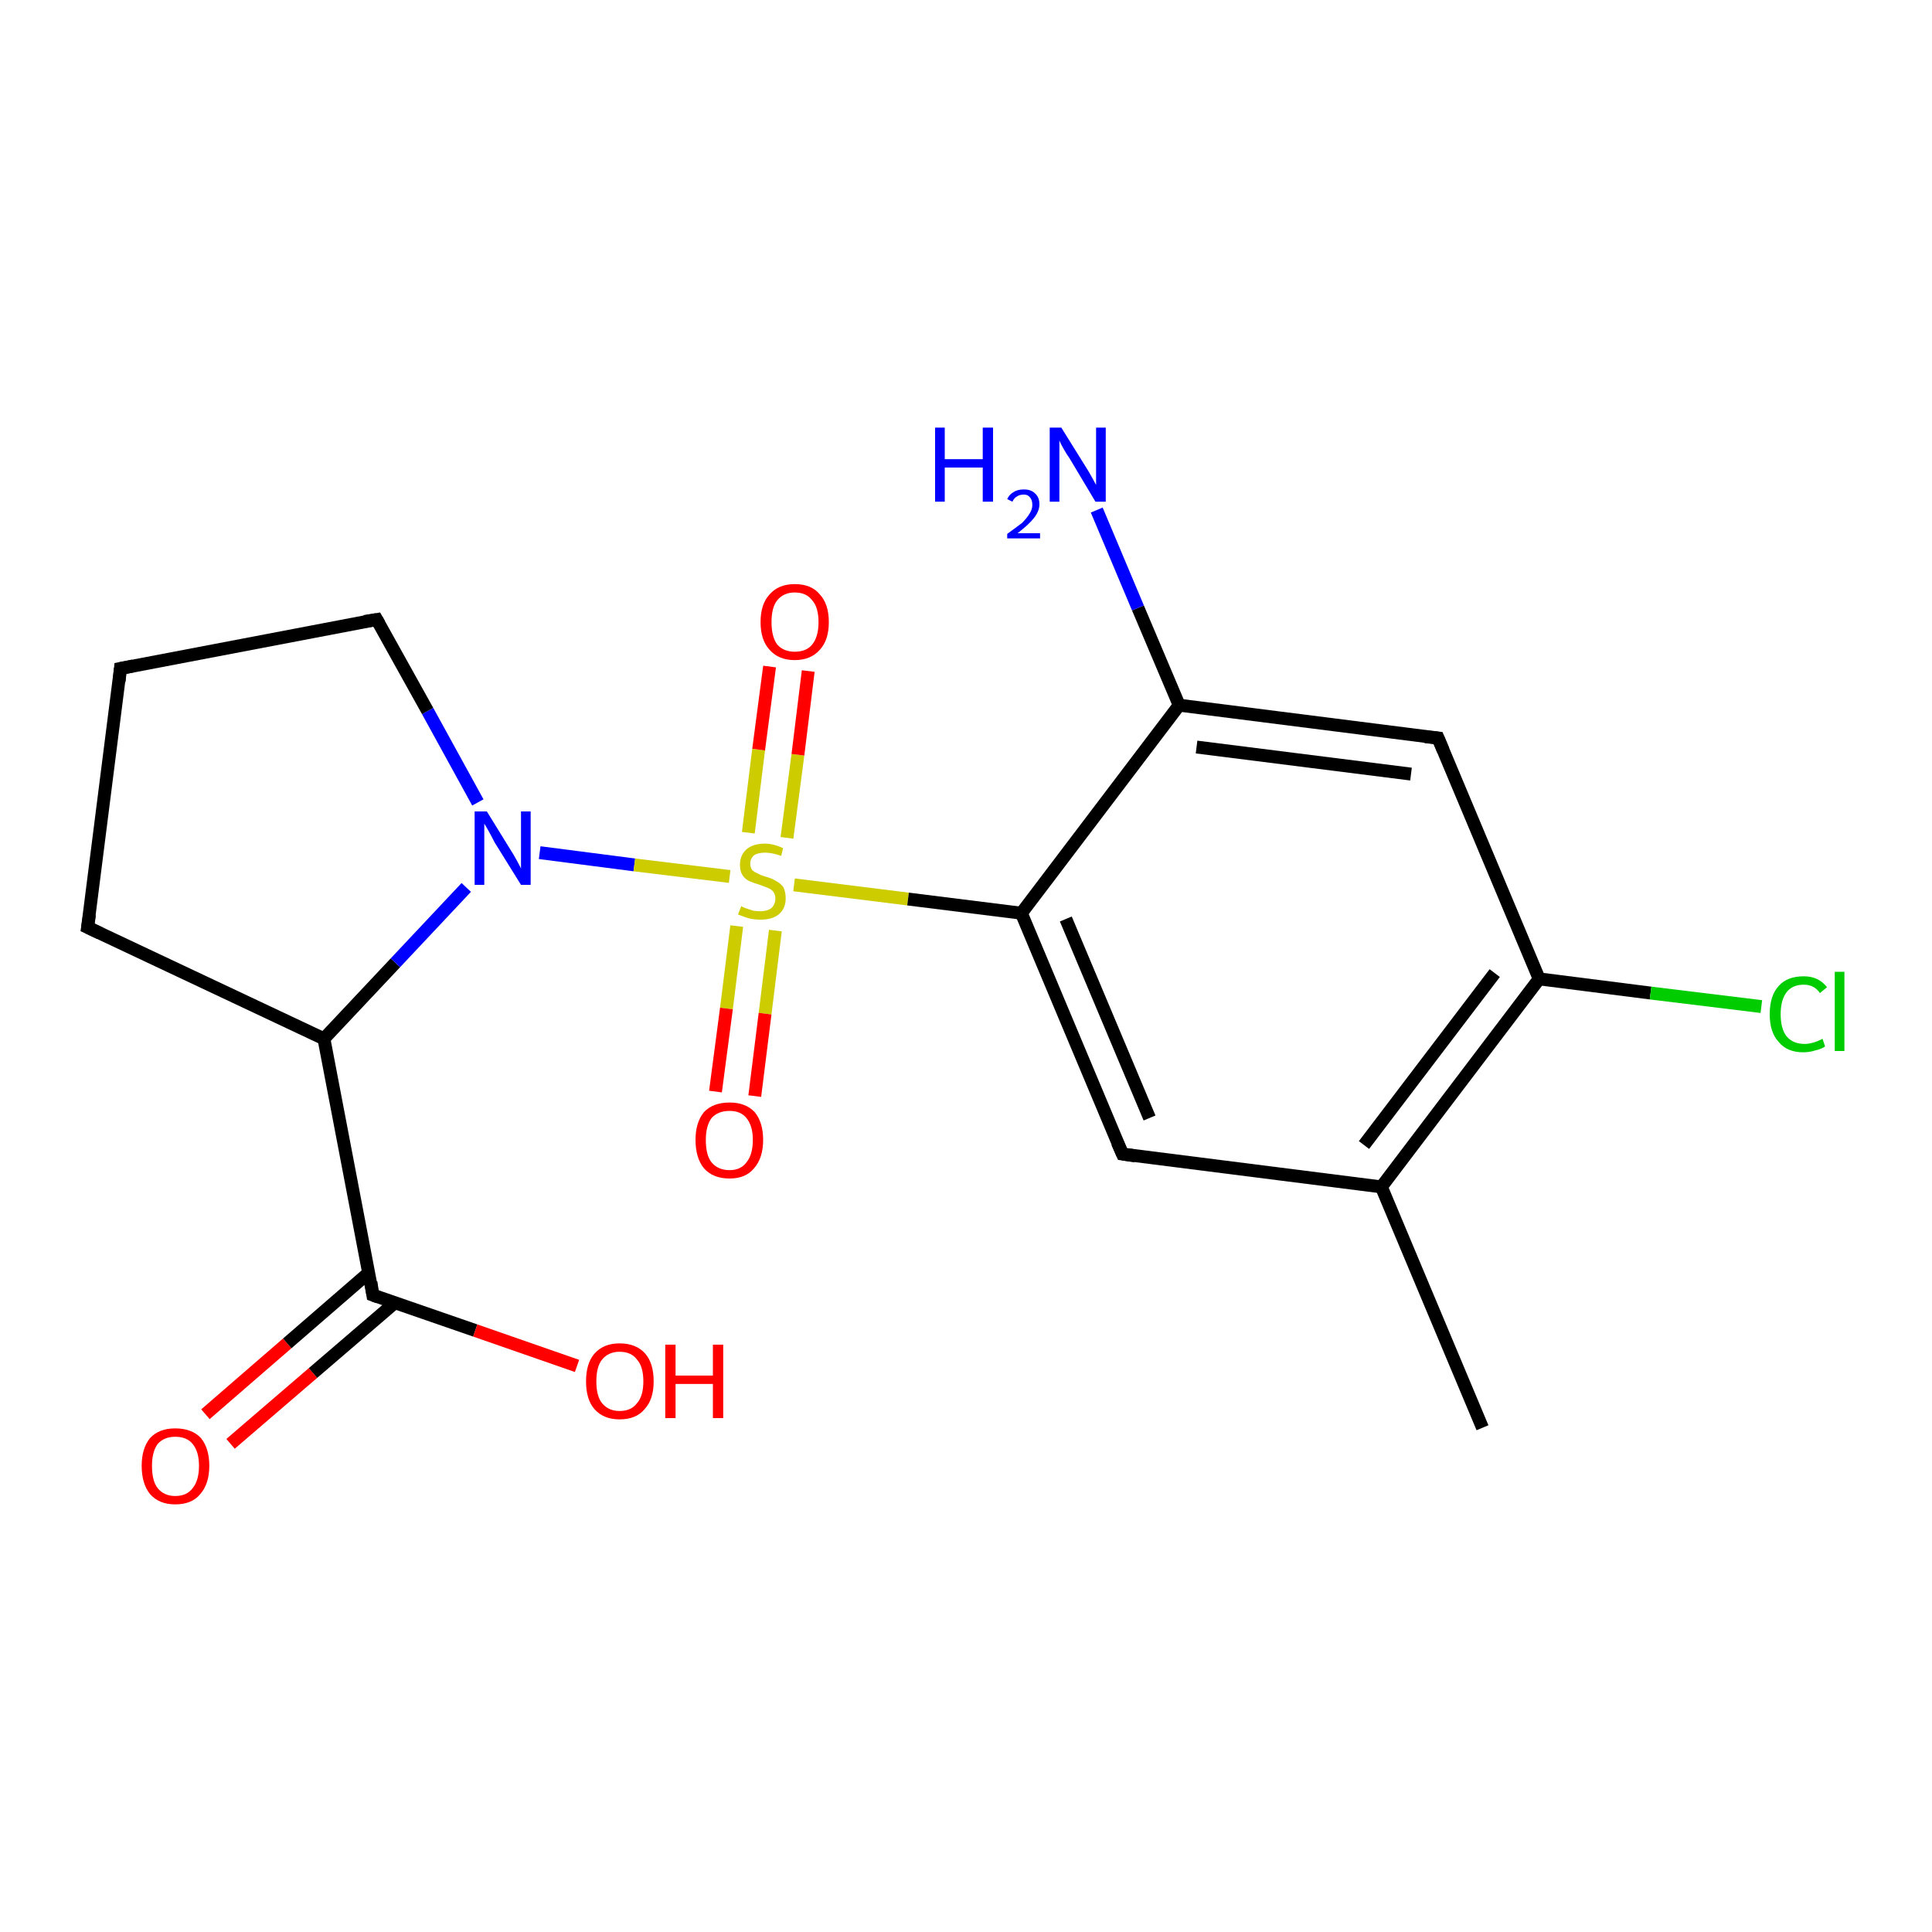 <?xml version='1.0' encoding='iso-8859-1'?>
<svg version='1.1' baseProfile='full'
              xmlns='http://www.w3.org/2000/svg'
                      xmlns:rdkit='http://www.rdkit.org/xml'
                      xmlns:xlink='http://www.w3.org/1999/xlink'
                  xml:space='preserve'
width='300px' height='300px' viewBox='0 0 300 300'>
<!-- END OF HEADER -->
<rect style='opacity:1.0;fill:#FFFFFF;stroke:none' width='300.0' height='300.0' x='0.0' y='0.0'> </rect>
<path class='bond-0 atom-0 atom-1' d='M 31.9,219.6 L 44.6,208.6' style='fill:none;fill-rule:evenodd;stroke:#FF0000;stroke-width:2.0px;stroke-linecap:butt;stroke-linejoin:miter;stroke-opacity:1' />
<path class='bond-0 atom-0 atom-1' d='M 44.6,208.6 L 57.3,197.6' style='fill:none;fill-rule:evenodd;stroke:#000000;stroke-width:2.0px;stroke-linecap:butt;stroke-linejoin:miter;stroke-opacity:1' />
<path class='bond-0 atom-0 atom-1' d='M 35.8,224.2 L 48.6,213.2' style='fill:none;fill-rule:evenodd;stroke:#FF0000;stroke-width:2.0px;stroke-linecap:butt;stroke-linejoin:miter;stroke-opacity:1' />
<path class='bond-0 atom-0 atom-1' d='M 48.6,213.2 L 61.3,202.3' style='fill:none;fill-rule:evenodd;stroke:#000000;stroke-width:2.0px;stroke-linecap:butt;stroke-linejoin:miter;stroke-opacity:1' />
<path class='bond-1 atom-1 atom-2' d='M 57.9,201.1 L 73.8,206.6' style='fill:none;fill-rule:evenodd;stroke:#000000;stroke-width:2.0px;stroke-linecap:butt;stroke-linejoin:miter;stroke-opacity:1' />
<path class='bond-1 atom-1 atom-2' d='M 73.8,206.6 L 89.6,212.1' style='fill:none;fill-rule:evenodd;stroke:#FF0000;stroke-width:2.0px;stroke-linecap:butt;stroke-linejoin:miter;stroke-opacity:1' />
<path class='bond-2 atom-1 atom-3' d='M 57.9,201.1 L 50.3,161.3' style='fill:none;fill-rule:evenodd;stroke:#000000;stroke-width:2.0px;stroke-linecap:butt;stroke-linejoin:miter;stroke-opacity:1' />
<path class='bond-3 atom-3 atom-4' d='M 50.3,161.3 L 61.4,149.5' style='fill:none;fill-rule:evenodd;stroke:#000000;stroke-width:2.0px;stroke-linecap:butt;stroke-linejoin:miter;stroke-opacity:1' />
<path class='bond-3 atom-3 atom-4' d='M 61.4,149.5 L 72.4,137.8' style='fill:none;fill-rule:evenodd;stroke:#0000FF;stroke-width:2.0px;stroke-linecap:butt;stroke-linejoin:miter;stroke-opacity:1' />
<path class='bond-4 atom-4 atom-5' d='M 83.8,132.4 L 98.5,134.3' style='fill:none;fill-rule:evenodd;stroke:#0000FF;stroke-width:2.0px;stroke-linecap:butt;stroke-linejoin:miter;stroke-opacity:1' />
<path class='bond-4 atom-4 atom-5' d='M 98.5,134.3 L 113.3,136.1' style='fill:none;fill-rule:evenodd;stroke:#CCCC00;stroke-width:2.0px;stroke-linecap:butt;stroke-linejoin:miter;stroke-opacity:1' />
<path class='bond-5 atom-5 atom-6' d='M 122.2,130.1 L 123.9,117.2' style='fill:none;fill-rule:evenodd;stroke:#CCCC00;stroke-width:2.0px;stroke-linecap:butt;stroke-linejoin:miter;stroke-opacity:1' />
<path class='bond-5 atom-5 atom-6' d='M 123.9,117.2 L 125.5,104.2' style='fill:none;fill-rule:evenodd;stroke:#FF0000;stroke-width:2.0px;stroke-linecap:butt;stroke-linejoin:miter;stroke-opacity:1' />
<path class='bond-5 atom-5 atom-6' d='M 116.2,129.3 L 117.8,116.4' style='fill:none;fill-rule:evenodd;stroke:#CCCC00;stroke-width:2.0px;stroke-linecap:butt;stroke-linejoin:miter;stroke-opacity:1' />
<path class='bond-5 atom-5 atom-6' d='M 117.8,116.4 L 119.5,103.5' style='fill:none;fill-rule:evenodd;stroke:#FF0000;stroke-width:2.0px;stroke-linecap:butt;stroke-linejoin:miter;stroke-opacity:1' />
<path class='bond-6 atom-5 atom-7' d='M 114.4,143.8 L 112.8,156.6' style='fill:none;fill-rule:evenodd;stroke:#CCCC00;stroke-width:2.0px;stroke-linecap:butt;stroke-linejoin:miter;stroke-opacity:1' />
<path class='bond-6 atom-5 atom-7' d='M 112.8,156.6 L 111.1,169.5' style='fill:none;fill-rule:evenodd;stroke:#FF0000;stroke-width:2.0px;stroke-linecap:butt;stroke-linejoin:miter;stroke-opacity:1' />
<path class='bond-6 atom-5 atom-7' d='M 120.4,144.5 L 118.8,157.4' style='fill:none;fill-rule:evenodd;stroke:#CCCC00;stroke-width:2.0px;stroke-linecap:butt;stroke-linejoin:miter;stroke-opacity:1' />
<path class='bond-6 atom-5 atom-7' d='M 118.8,157.4 L 117.2,170.2' style='fill:none;fill-rule:evenodd;stroke:#FF0000;stroke-width:2.0px;stroke-linecap:butt;stroke-linejoin:miter;stroke-opacity:1' />
<path class='bond-7 atom-5 atom-8' d='M 123.3,137.4 L 141.0,139.6' style='fill:none;fill-rule:evenodd;stroke:#CCCC00;stroke-width:2.0px;stroke-linecap:butt;stroke-linejoin:miter;stroke-opacity:1' />
<path class='bond-7 atom-5 atom-8' d='M 141.0,139.6 L 158.6,141.8' style='fill:none;fill-rule:evenodd;stroke:#000000;stroke-width:2.0px;stroke-linecap:butt;stroke-linejoin:miter;stroke-opacity:1' />
<path class='bond-8 atom-8 atom-9' d='M 158.6,141.8 L 174.3,179.2' style='fill:none;fill-rule:evenodd;stroke:#000000;stroke-width:2.0px;stroke-linecap:butt;stroke-linejoin:miter;stroke-opacity:1' />
<path class='bond-8 atom-8 atom-9' d='M 165.5,142.7 L 178.5,173.6' style='fill:none;fill-rule:evenodd;stroke:#000000;stroke-width:2.0px;stroke-linecap:butt;stroke-linejoin:miter;stroke-opacity:1' />
<path class='bond-9 atom-9 atom-10' d='M 174.3,179.2 L 214.5,184.3' style='fill:none;fill-rule:evenodd;stroke:#000000;stroke-width:2.0px;stroke-linecap:butt;stroke-linejoin:miter;stroke-opacity:1' />
<path class='bond-10 atom-10 atom-11' d='M 214.5,184.3 L 239.0,152.0' style='fill:none;fill-rule:evenodd;stroke:#000000;stroke-width:2.0px;stroke-linecap:butt;stroke-linejoin:miter;stroke-opacity:1' />
<path class='bond-10 atom-10 atom-11' d='M 211.8,177.8 L 232.1,151.1' style='fill:none;fill-rule:evenodd;stroke:#000000;stroke-width:2.0px;stroke-linecap:butt;stroke-linejoin:miter;stroke-opacity:1' />
<path class='bond-11 atom-11 atom-12' d='M 239.0,152.0 L 256.3,154.2' style='fill:none;fill-rule:evenodd;stroke:#000000;stroke-width:2.0px;stroke-linecap:butt;stroke-linejoin:miter;stroke-opacity:1' />
<path class='bond-11 atom-11 atom-12' d='M 256.3,154.2 L 273.5,156.3' style='fill:none;fill-rule:evenodd;stroke:#00CC00;stroke-width:2.0px;stroke-linecap:butt;stroke-linejoin:miter;stroke-opacity:1' />
<path class='bond-12 atom-11 atom-13' d='M 239.0,152.0 L 223.3,114.6' style='fill:none;fill-rule:evenodd;stroke:#000000;stroke-width:2.0px;stroke-linecap:butt;stroke-linejoin:miter;stroke-opacity:1' />
<path class='bond-13 atom-13 atom-14' d='M 223.3,114.6 L 183.1,109.5' style='fill:none;fill-rule:evenodd;stroke:#000000;stroke-width:2.0px;stroke-linecap:butt;stroke-linejoin:miter;stroke-opacity:1' />
<path class='bond-13 atom-13 atom-14' d='M 219.1,120.2 L 185.8,116.0' style='fill:none;fill-rule:evenodd;stroke:#000000;stroke-width:2.0px;stroke-linecap:butt;stroke-linejoin:miter;stroke-opacity:1' />
<path class='bond-14 atom-14 atom-15' d='M 183.1,109.5 L 176.7,94.4' style='fill:none;fill-rule:evenodd;stroke:#000000;stroke-width:2.0px;stroke-linecap:butt;stroke-linejoin:miter;stroke-opacity:1' />
<path class='bond-14 atom-14 atom-15' d='M 176.7,94.4 L 170.3,79.2' style='fill:none;fill-rule:evenodd;stroke:#0000FF;stroke-width:2.0px;stroke-linecap:butt;stroke-linejoin:miter;stroke-opacity:1' />
<path class='bond-15 atom-10 atom-16' d='M 214.5,184.3 L 230.2,221.7' style='fill:none;fill-rule:evenodd;stroke:#000000;stroke-width:2.0px;stroke-linecap:butt;stroke-linejoin:miter;stroke-opacity:1' />
<path class='bond-16 atom-4 atom-17' d='M 74.2,124.6 L 66.4,110.4' style='fill:none;fill-rule:evenodd;stroke:#0000FF;stroke-width:2.0px;stroke-linecap:butt;stroke-linejoin:miter;stroke-opacity:1' />
<path class='bond-16 atom-4 atom-17' d='M 66.4,110.4 L 58.5,96.2' style='fill:none;fill-rule:evenodd;stroke:#000000;stroke-width:2.0px;stroke-linecap:butt;stroke-linejoin:miter;stroke-opacity:1' />
<path class='bond-17 atom-17 atom-18' d='M 58.5,96.2 L 18.7,103.8' style='fill:none;fill-rule:evenodd;stroke:#000000;stroke-width:2.0px;stroke-linecap:butt;stroke-linejoin:miter;stroke-opacity:1' />
<path class='bond-18 atom-18 atom-19' d='M 18.7,103.8 L 13.6,144.0' style='fill:none;fill-rule:evenodd;stroke:#000000;stroke-width:2.0px;stroke-linecap:butt;stroke-linejoin:miter;stroke-opacity:1' />
<path class='bond-19 atom-14 atom-8' d='M 183.1,109.5 L 158.6,141.8' style='fill:none;fill-rule:evenodd;stroke:#000000;stroke-width:2.0px;stroke-linecap:butt;stroke-linejoin:miter;stroke-opacity:1' />
<path class='bond-20 atom-19 atom-3' d='M 13.6,144.0 L 50.3,161.3' style='fill:none;fill-rule:evenodd;stroke:#000000;stroke-width:2.0px;stroke-linecap:butt;stroke-linejoin:miter;stroke-opacity:1' />
<path d='M 58.7,201.4 L 57.9,201.1 L 57.6,199.1' style='fill:none;stroke:#000000;stroke-width:2.0px;stroke-linecap:butt;stroke-linejoin:miter;stroke-opacity:1;' />
<path d='M 173.5,177.4 L 174.3,179.2 L 176.3,179.5' style='fill:none;stroke:#000000;stroke-width:2.0px;stroke-linecap:butt;stroke-linejoin:miter;stroke-opacity:1;' />
<path d='M 224.1,116.5 L 223.3,114.6 L 221.3,114.4' style='fill:none;stroke:#000000;stroke-width:2.0px;stroke-linecap:butt;stroke-linejoin:miter;stroke-opacity:1;' />
<path d='M 58.9,96.9 L 58.5,96.2 L 56.6,96.5' style='fill:none;stroke:#000000;stroke-width:2.0px;stroke-linecap:butt;stroke-linejoin:miter;stroke-opacity:1;' />
<path d='M 20.7,103.4 L 18.7,103.8 L 18.5,105.8' style='fill:none;stroke:#000000;stroke-width:2.0px;stroke-linecap:butt;stroke-linejoin:miter;stroke-opacity:1;' />
<path d='M 13.9,142.0 L 13.6,144.0 L 15.5,144.9' style='fill:none;stroke:#000000;stroke-width:2.0px;stroke-linecap:butt;stroke-linejoin:miter;stroke-opacity:1;' />
<path class='atom-0' d='M 22.0 227.6
Q 22.0 224.9, 23.3 223.3
Q 24.7 221.8, 27.2 221.8
Q 29.8 221.8, 31.2 223.3
Q 32.5 224.9, 32.5 227.6
Q 32.5 230.4, 31.1 232.0
Q 29.8 233.6, 27.2 233.6
Q 24.7 233.6, 23.3 232.0
Q 22.0 230.4, 22.0 227.6
M 27.2 232.3
Q 29.0 232.3, 29.9 231.1
Q 30.9 229.9, 30.9 227.6
Q 30.9 225.4, 29.9 224.2
Q 29.0 223.1, 27.2 223.1
Q 25.5 223.1, 24.5 224.2
Q 23.6 225.4, 23.6 227.6
Q 23.6 230.0, 24.5 231.1
Q 25.5 232.3, 27.2 232.3
' fill='#FF0000'/>
<path class='atom-2' d='M 91.0 214.5
Q 91.0 211.7, 92.3 210.2
Q 93.7 208.6, 96.2 208.6
Q 98.8 208.6, 100.2 210.2
Q 101.5 211.7, 101.5 214.5
Q 101.5 217.3, 100.1 218.8
Q 98.8 220.4, 96.2 220.4
Q 93.7 220.4, 92.3 218.8
Q 91.0 217.3, 91.0 214.5
M 96.2 219.1
Q 98.0 219.1, 98.9 217.9
Q 99.9 216.8, 99.9 214.5
Q 99.9 212.2, 98.9 211.1
Q 98.0 209.9, 96.2 209.9
Q 94.5 209.9, 93.5 211.1
Q 92.6 212.2, 92.6 214.5
Q 92.6 216.8, 93.5 217.9
Q 94.5 219.1, 96.2 219.1
' fill='#FF0000'/>
<path class='atom-2' d='M 103.3 208.8
L 104.9 208.8
L 104.9 213.6
L 110.7 213.6
L 110.7 208.8
L 112.3 208.8
L 112.3 220.2
L 110.7 220.2
L 110.7 214.9
L 104.9 214.9
L 104.9 220.2
L 103.3 220.2
L 103.3 208.8
' fill='#FF0000'/>
<path class='atom-4' d='M 75.6 126.0
L 79.3 132.0
Q 79.7 132.6, 80.3 133.7
Q 80.9 134.8, 80.9 134.9
L 80.9 126.0
L 82.4 126.0
L 82.4 137.4
L 80.9 137.4
L 76.8 130.8
Q 76.4 130.0, 75.9 129.1
Q 75.4 128.2, 75.2 127.9
L 75.2 137.4
L 73.7 137.4
L 73.7 126.0
L 75.6 126.0
' fill='#0000FF'/>
<path class='atom-5' d='M 115.1 140.7
Q 115.2 140.8, 115.7 141.0
Q 116.3 141.2, 116.9 141.4
Q 117.5 141.5, 118.1 141.5
Q 119.1 141.5, 119.8 141.0
Q 120.4 140.4, 120.4 139.5
Q 120.4 138.9, 120.1 138.5
Q 119.8 138.1, 119.3 137.9
Q 118.8 137.7, 118.0 137.4
Q 117.0 137.1, 116.3 136.8
Q 115.7 136.5, 115.3 135.9
Q 114.9 135.3, 114.9 134.3
Q 114.9 132.8, 115.9 131.9
Q 116.9 131.0, 118.8 131.0
Q 120.1 131.0, 121.6 131.7
L 121.3 132.9
Q 119.9 132.4, 118.8 132.4
Q 117.7 132.4, 117.1 132.8
Q 116.5 133.3, 116.5 134.1
Q 116.5 134.7, 116.8 135.1
Q 117.1 135.4, 117.6 135.6
Q 118.1 135.9, 118.8 136.1
Q 119.9 136.4, 120.5 136.8
Q 121.1 137.1, 121.6 137.7
Q 122.0 138.4, 122.0 139.5
Q 122.0 141.1, 120.9 142.0
Q 119.9 142.8, 118.1 142.8
Q 117.1 142.8, 116.3 142.6
Q 115.6 142.4, 114.6 142.0
L 115.1 140.7
' fill='#CCCC00'/>
<path class='atom-6' d='M 118.1 96.6
Q 118.1 93.8, 119.5 92.3
Q 120.9 90.7, 123.4 90.7
Q 126.0 90.7, 127.3 92.3
Q 128.7 93.8, 128.7 96.6
Q 128.7 99.4, 127.3 100.9
Q 125.9 102.5, 123.4 102.5
Q 120.9 102.5, 119.5 100.9
Q 118.1 99.4, 118.1 96.6
M 123.4 101.2
Q 125.2 101.2, 126.1 100.1
Q 127.1 98.9, 127.1 96.6
Q 127.1 94.3, 126.1 93.2
Q 125.2 92.0, 123.4 92.0
Q 121.7 92.0, 120.7 93.2
Q 119.8 94.3, 119.8 96.6
Q 119.8 98.9, 120.7 100.1
Q 121.7 101.2, 123.4 101.2
' fill='#FF0000'/>
<path class='atom-7' d='M 108.0 177.0
Q 108.0 174.3, 109.3 172.7
Q 110.7 171.2, 113.3 171.2
Q 115.8 171.2, 117.2 172.7
Q 118.5 174.3, 118.5 177.0
Q 118.5 179.8, 117.1 181.4
Q 115.8 183.0, 113.3 183.0
Q 110.7 183.0, 109.3 181.4
Q 108.0 179.8, 108.0 177.0
M 113.3 181.7
Q 115.0 181.7, 115.9 180.5
Q 116.9 179.3, 116.9 177.0
Q 116.9 174.8, 115.9 173.6
Q 115.0 172.5, 113.3 172.5
Q 111.5 172.5, 110.5 173.6
Q 109.6 174.8, 109.6 177.0
Q 109.6 179.4, 110.5 180.5
Q 111.5 181.7, 113.3 181.7
' fill='#FF0000'/>
<path class='atom-12' d='M 274.8 157.5
Q 274.8 154.6, 276.2 153.1
Q 277.5 151.6, 280.1 151.6
Q 282.4 151.6, 283.7 153.3
L 282.6 154.2
Q 281.7 152.9, 280.1 152.9
Q 278.3 152.9, 277.4 154.1
Q 276.5 155.3, 276.5 157.5
Q 276.5 159.7, 277.4 160.9
Q 278.4 162.1, 280.2 162.1
Q 281.5 162.1, 283.0 161.3
L 283.4 162.5
Q 282.8 162.9, 281.9 163.1
Q 281.0 163.4, 280.0 163.4
Q 277.5 163.4, 276.2 161.8
Q 274.8 160.3, 274.8 157.5
' fill='#00CC00'/>
<path class='atom-12' d='M 284.9 150.9
L 286.4 150.9
L 286.4 163.2
L 284.9 163.2
L 284.9 150.9
' fill='#00CC00'/>
<path class='atom-15' d='M 145.2 66.4
L 146.7 66.4
L 146.7 71.3
L 152.6 71.3
L 152.6 66.4
L 154.2 66.4
L 154.2 77.9
L 152.6 77.9
L 152.6 72.6
L 146.7 72.6
L 146.7 77.9
L 145.2 77.9
L 145.2 66.4
' fill='#0000FF'/>
<path class='atom-15' d='M 156.4 77.5
Q 156.7 76.8, 157.4 76.4
Q 158.0 76.0, 159.0 76.0
Q 160.1 76.0, 160.7 76.6
Q 161.4 77.2, 161.4 78.3
Q 161.4 79.4, 160.5 80.5
Q 159.7 81.5, 158.0 82.8
L 161.5 82.8
L 161.5 83.6
L 156.4 83.6
L 156.4 82.9
Q 157.8 81.9, 158.7 81.2
Q 159.5 80.4, 159.9 79.7
Q 160.3 79.1, 160.3 78.4
Q 160.3 77.6, 159.9 77.2
Q 159.6 76.8, 159.0 76.8
Q 158.3 76.8, 157.9 77.1
Q 157.5 77.3, 157.2 77.9
L 156.4 77.5
' fill='#0000FF'/>
<path class='atom-15' d='M 164.8 66.4
L 168.6 72.5
Q 169.0 73.1, 169.6 74.2
Q 170.2 75.3, 170.2 75.3
L 170.2 66.4
L 171.7 66.4
L 171.7 77.9
L 170.1 77.9
L 166.1 71.2
Q 165.6 70.5, 165.1 69.6
Q 164.6 68.7, 164.5 68.4
L 164.5 77.9
L 163.0 77.9
L 163.0 66.4
L 164.8 66.4
' fill='#0000FF'/>
</svg>
